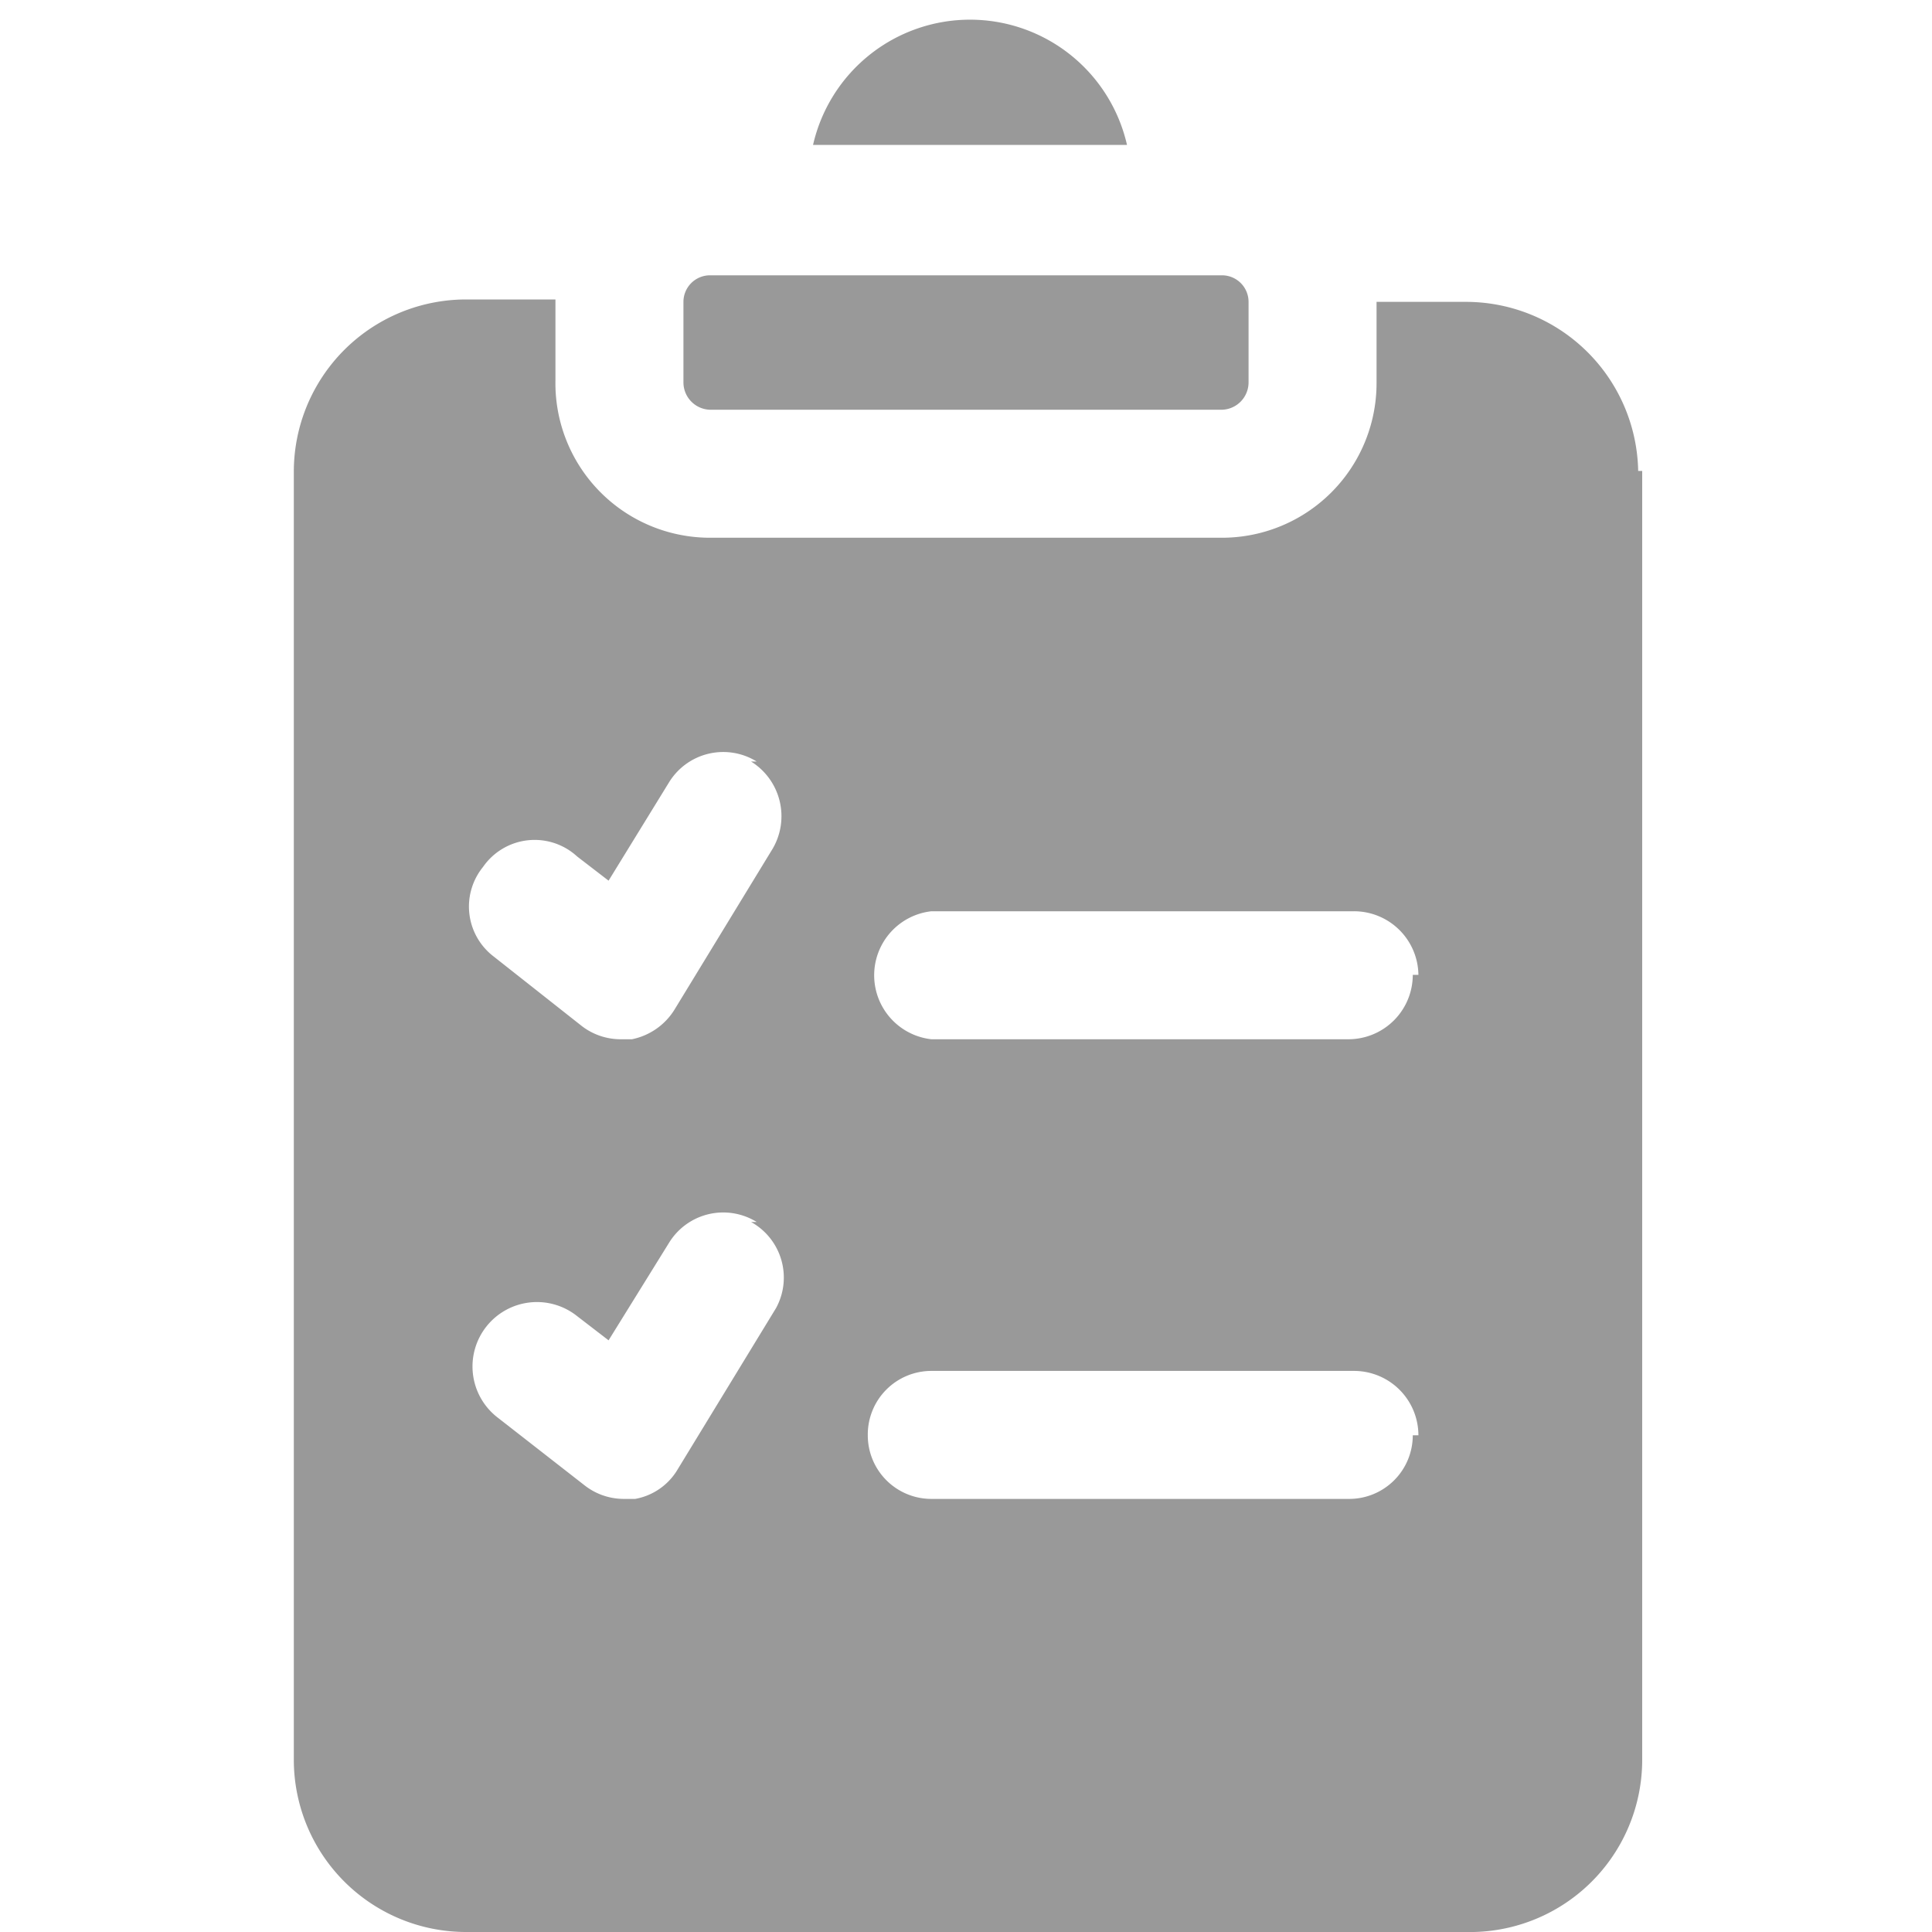 <svg id="Layer_1" data-name="Layer 1" xmlns="http://www.w3.org/2000/svg" viewBox="0 0 24 24"><defs><style>.cls-1{fill:#999;}</style></defs><path class="cls-1" d="M8.49,4.75v-1a.33.33,0,0,1,.33-.33h6.36a.33.33,0,0,1,.33.33v1a.34.34,0,0,1-.33.34H8.82A.34.34,0,0,1,8.49,4.75ZM14,1.8a2,2,0,0,0-3.9,0Zm6.4,4.05v16A2.14,2.14,0,0,1,18.21,24H5.79a2.14,2.14,0,0,1-2.14-2.13v-16A2.14,2.14,0,0,1,5.79,3.72H6.9v1A1.92,1.92,0,0,0,8.82,6.68h6.36A1.92,1.92,0,0,0,17.1,4.75v-1h1.11A2.14,2.14,0,0,1,20.35,5.85Zm-11,9.33a.79.79,0,0,0-1.09.26l-.75,1.21-.39-.3a.79.79,0,0,0-1,1.25l1.09.85a.79.79,0,0,0,.49.17h.14a.77.77,0,0,0,.53-.37l1.22-2A.79.79,0,0,0,9.33,15.18Zm0-5.72a.79.79,0,0,0-1.09.26l-.75,1.22-.39-.3A.78.78,0,0,0,6,10.77a.78.78,0,0,0,.13,1.11l1.09.86a.79.79,0,0,0,.49.17h.14a.81.81,0,0,0,.53-.37l1.22-2A.8.8,0,0,0,9.33,9.46Zm8.22,8.37a.8.8,0,0,0-.8-.8H11.57a.79.79,0,0,0-.79.8.79.79,0,0,0,.79.79h5.18A.79.79,0,0,0,17.55,17.83Zm0-5.72a.8.8,0,0,0-.8-.79H11.57a.8.8,0,0,0,0,1.59h5.18A.8.8,0,0,0,17.55,12.11Z"/></svg>